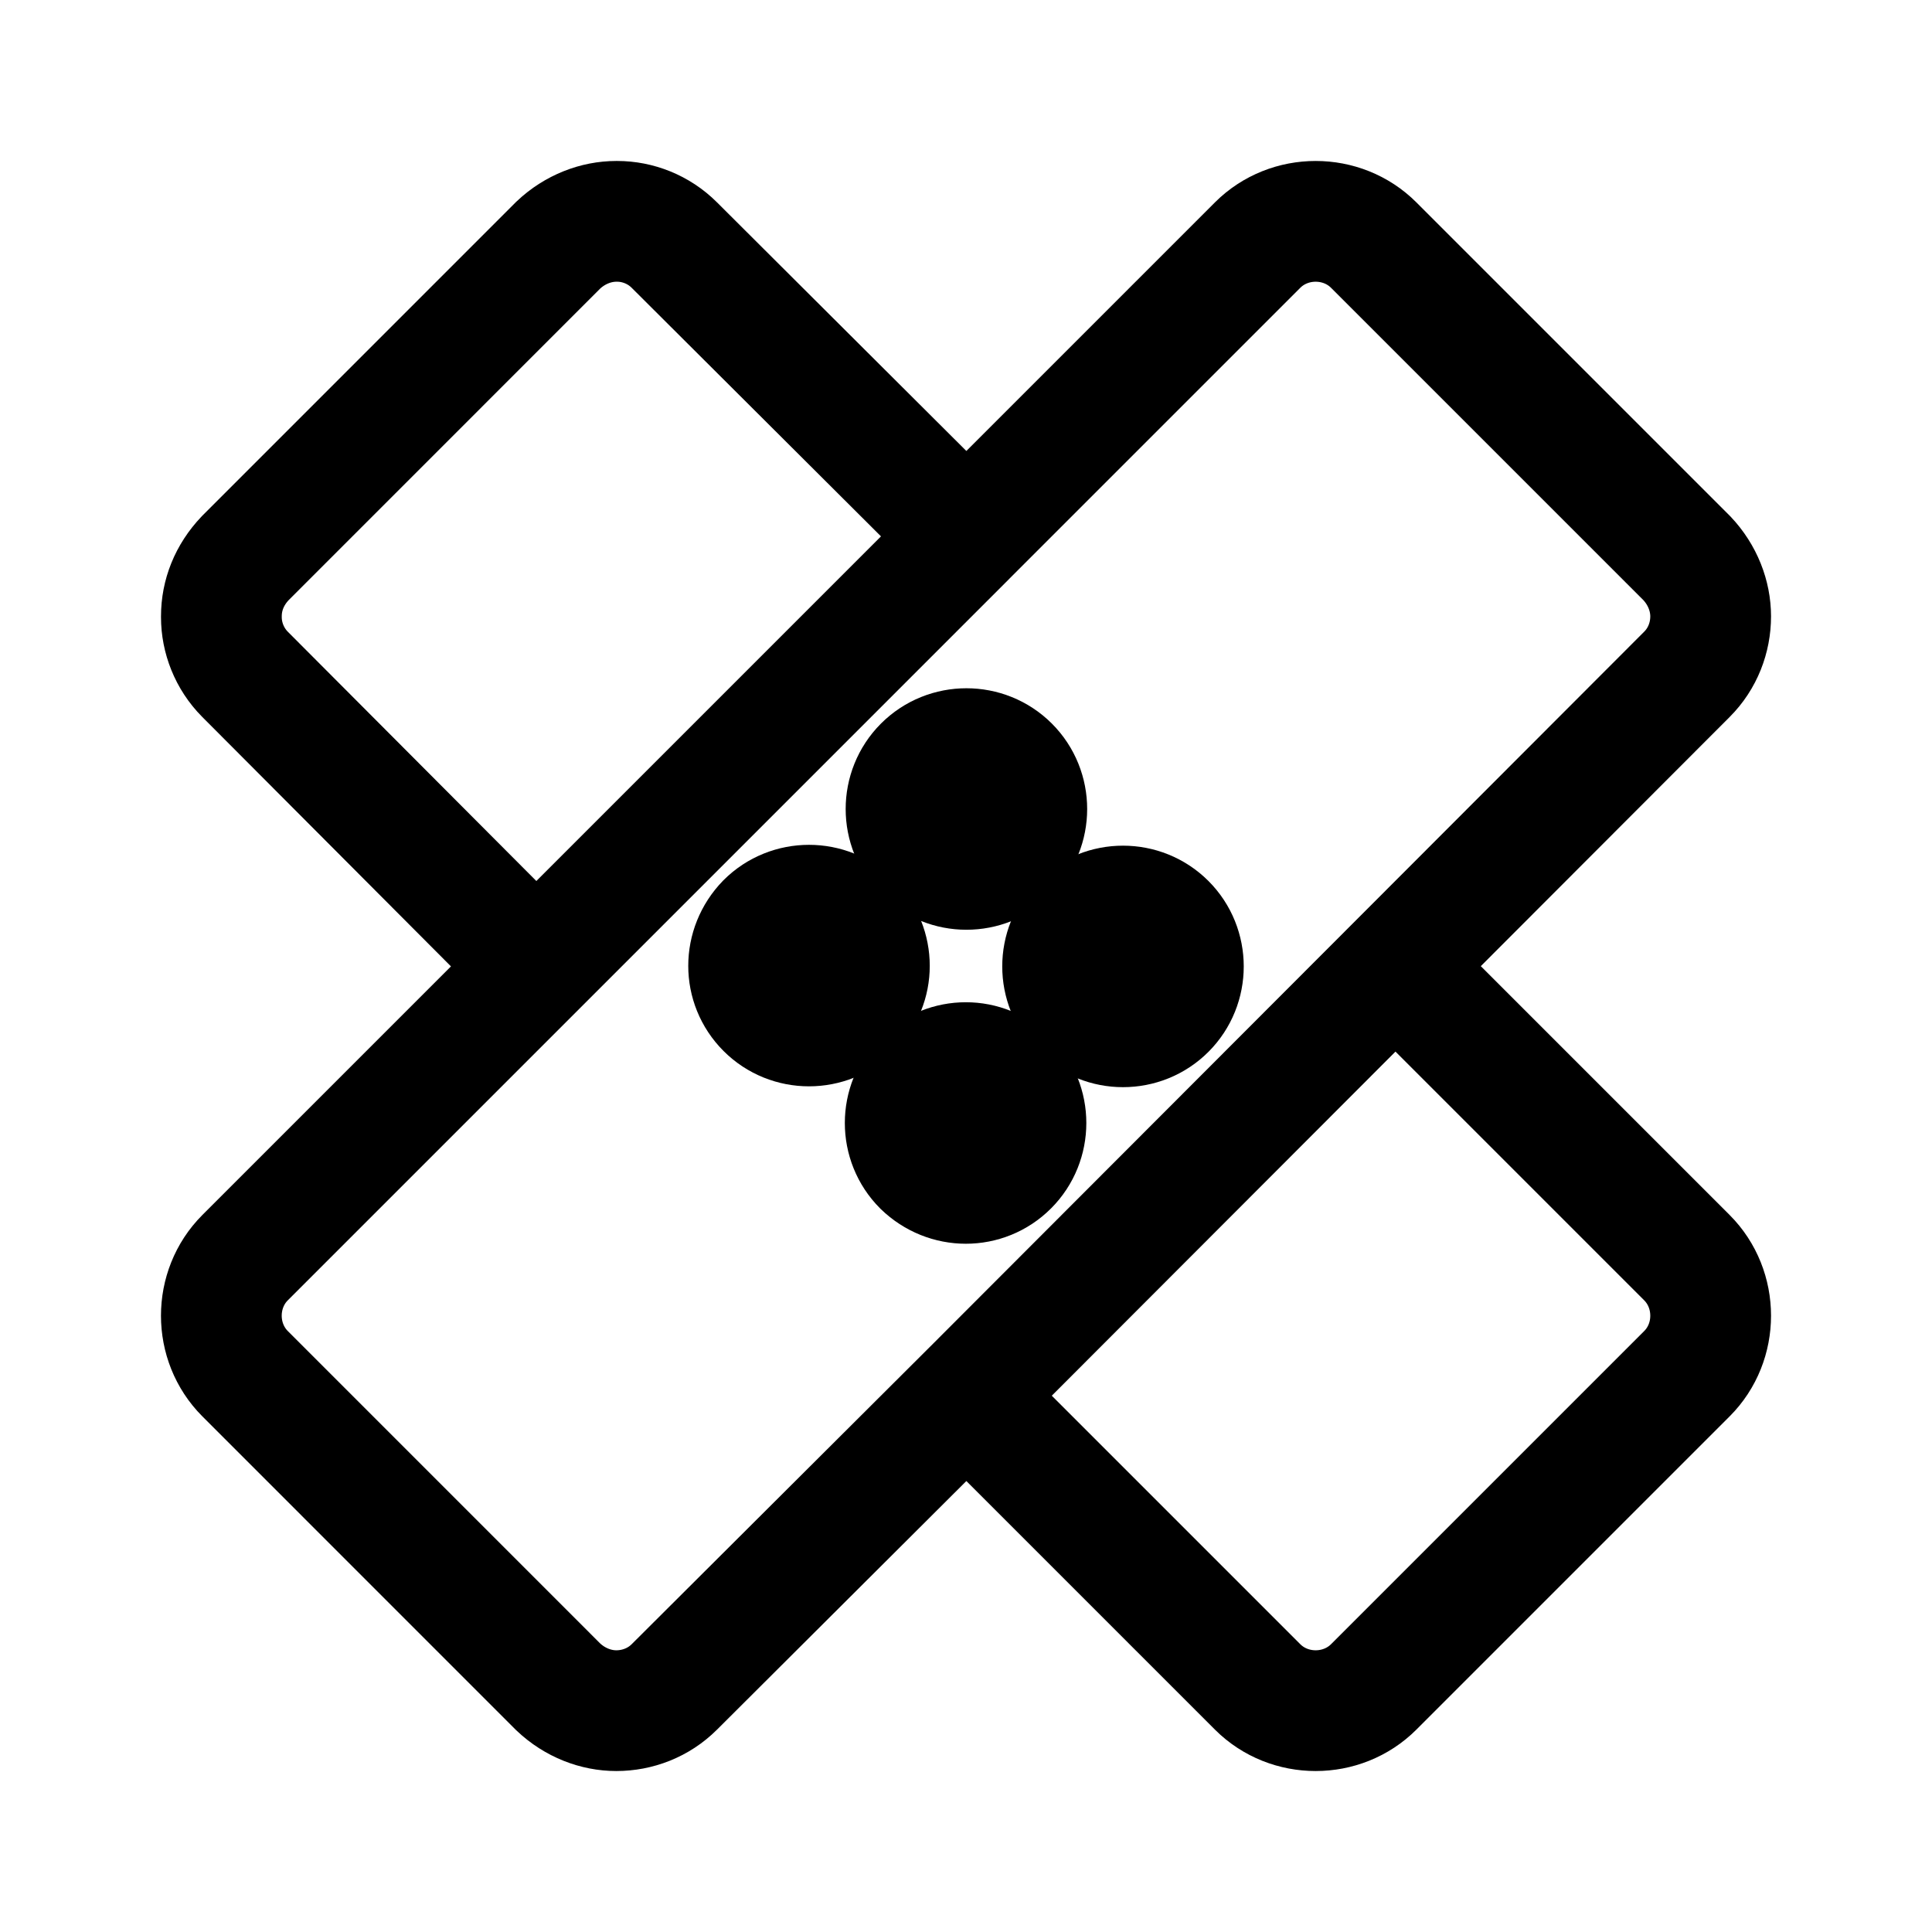 <?xml version="1.0" encoding="UTF-8" standalone="no"?><svg xmlns:android="http://schemas.android.com/apk/res/android" height="50.8" width="50.8" xmlns="http://www.w3.org/2000/svg">
  <path d="m20.148,24.265c-0.618,0.637 -0.618,1.63 0,2.248 0.618,0.618 1.63,0.618 2.248,0 0.618,-0.618 0.618,-1.611 0,-2.248 -0.618,-0.618 -1.63,-0.618 -2.248,0z" fill="#000000" stroke="#00000000" stroke-linecap="butt" stroke-linejoin="miter" stroke-width="3.175"/>
  <path d="m24.265,30.652c0.637,0.618 1.63,0.618 2.248,0 0.618,-0.618 0.618,-1.63 0,-2.248 -0.618,-0.618 -1.611,-0.618 -2.248,0 -0.618,0.618 -0.618,1.63 0,2.248z" fill="#000000" stroke="#00000000" stroke-linecap="butt" stroke-linejoin="miter" stroke-width="3.175"/>
  <path d="m30.652,26.535c0.618,-0.618 0.618,-1.63 0,-2.248 -0.618,-0.618 -1.63,-0.618 -2.248,0 -0.618,0.618 -0.618,1.63 0,2.248 0.618,0.618 1.63,0.618 2.248,0z" fill="#000000" stroke="#00000000" stroke-linecap="butt" stroke-linejoin="miter" stroke-width="3.175"/>
  <path d="m26.535,20.148c-0.618,-0.618 -1.63,-0.618 -2.248,0 -0.618,0.618 -0.618,1.63 0,2.248 0.618,0.618 1.63,0.618 2.248,0 0.618,-0.618 0.618,-1.63 0,-2.248z" fill="#000000" stroke="#00000000" stroke-linecap="butt" stroke-linejoin="miter" stroke-width="3.175"/>
  <path d="M14.101,25.412 L6.445,17.733C6.029,17.316 5.821,16.761 5.821,16.229v-0.023c0,-0.555 0.208,-1.087 0.625,-1.527L14.679,6.445c0.44,-0.416 0.995,-0.625 1.527,-0.625h0.023c0.532,0 1.087,0.208 1.503,0.625l7.679,7.656 7.656,-7.656c0.416,-0.416 0.971,-0.625 1.527,-0.625v0c0.555,0 1.11,0.208 1.527,0.625l8.234,8.234c0.416,0.44 0.625,0.995 0.625,1.527 0,0.555 -0.208,1.11 -0.625,1.526L25.412,36.699m11.287,-11.287 l7.656,7.656c0.416,0.416 0.625,0.971 0.625,1.527 0,0.555 -0.208,1.11 -0.625,1.526l-8.234,8.234c-0.416,0.416 -0.971,0.625 -1.527,0.625v0c-0.555,0 -1.11,-0.208 -1.527,-0.625l-7.656,-7.656 -7.679,7.656c-0.416,0.416 -0.971,0.625 -1.527,0.625 -0.532,0 -1.087,-0.208 -1.527,-0.625L6.445,36.121c-0.416,-0.416 -0.625,-0.971 -0.625,-1.526v0c0,-0.555 0.208,-1.11 0.625,-1.527L25.412,14.101" fill="#000000" fill-opacity="0.0" stroke="#000000" stroke-linecap="butt" stroke-linejoin="miter" stroke-width="3.175"/>
</svg>
